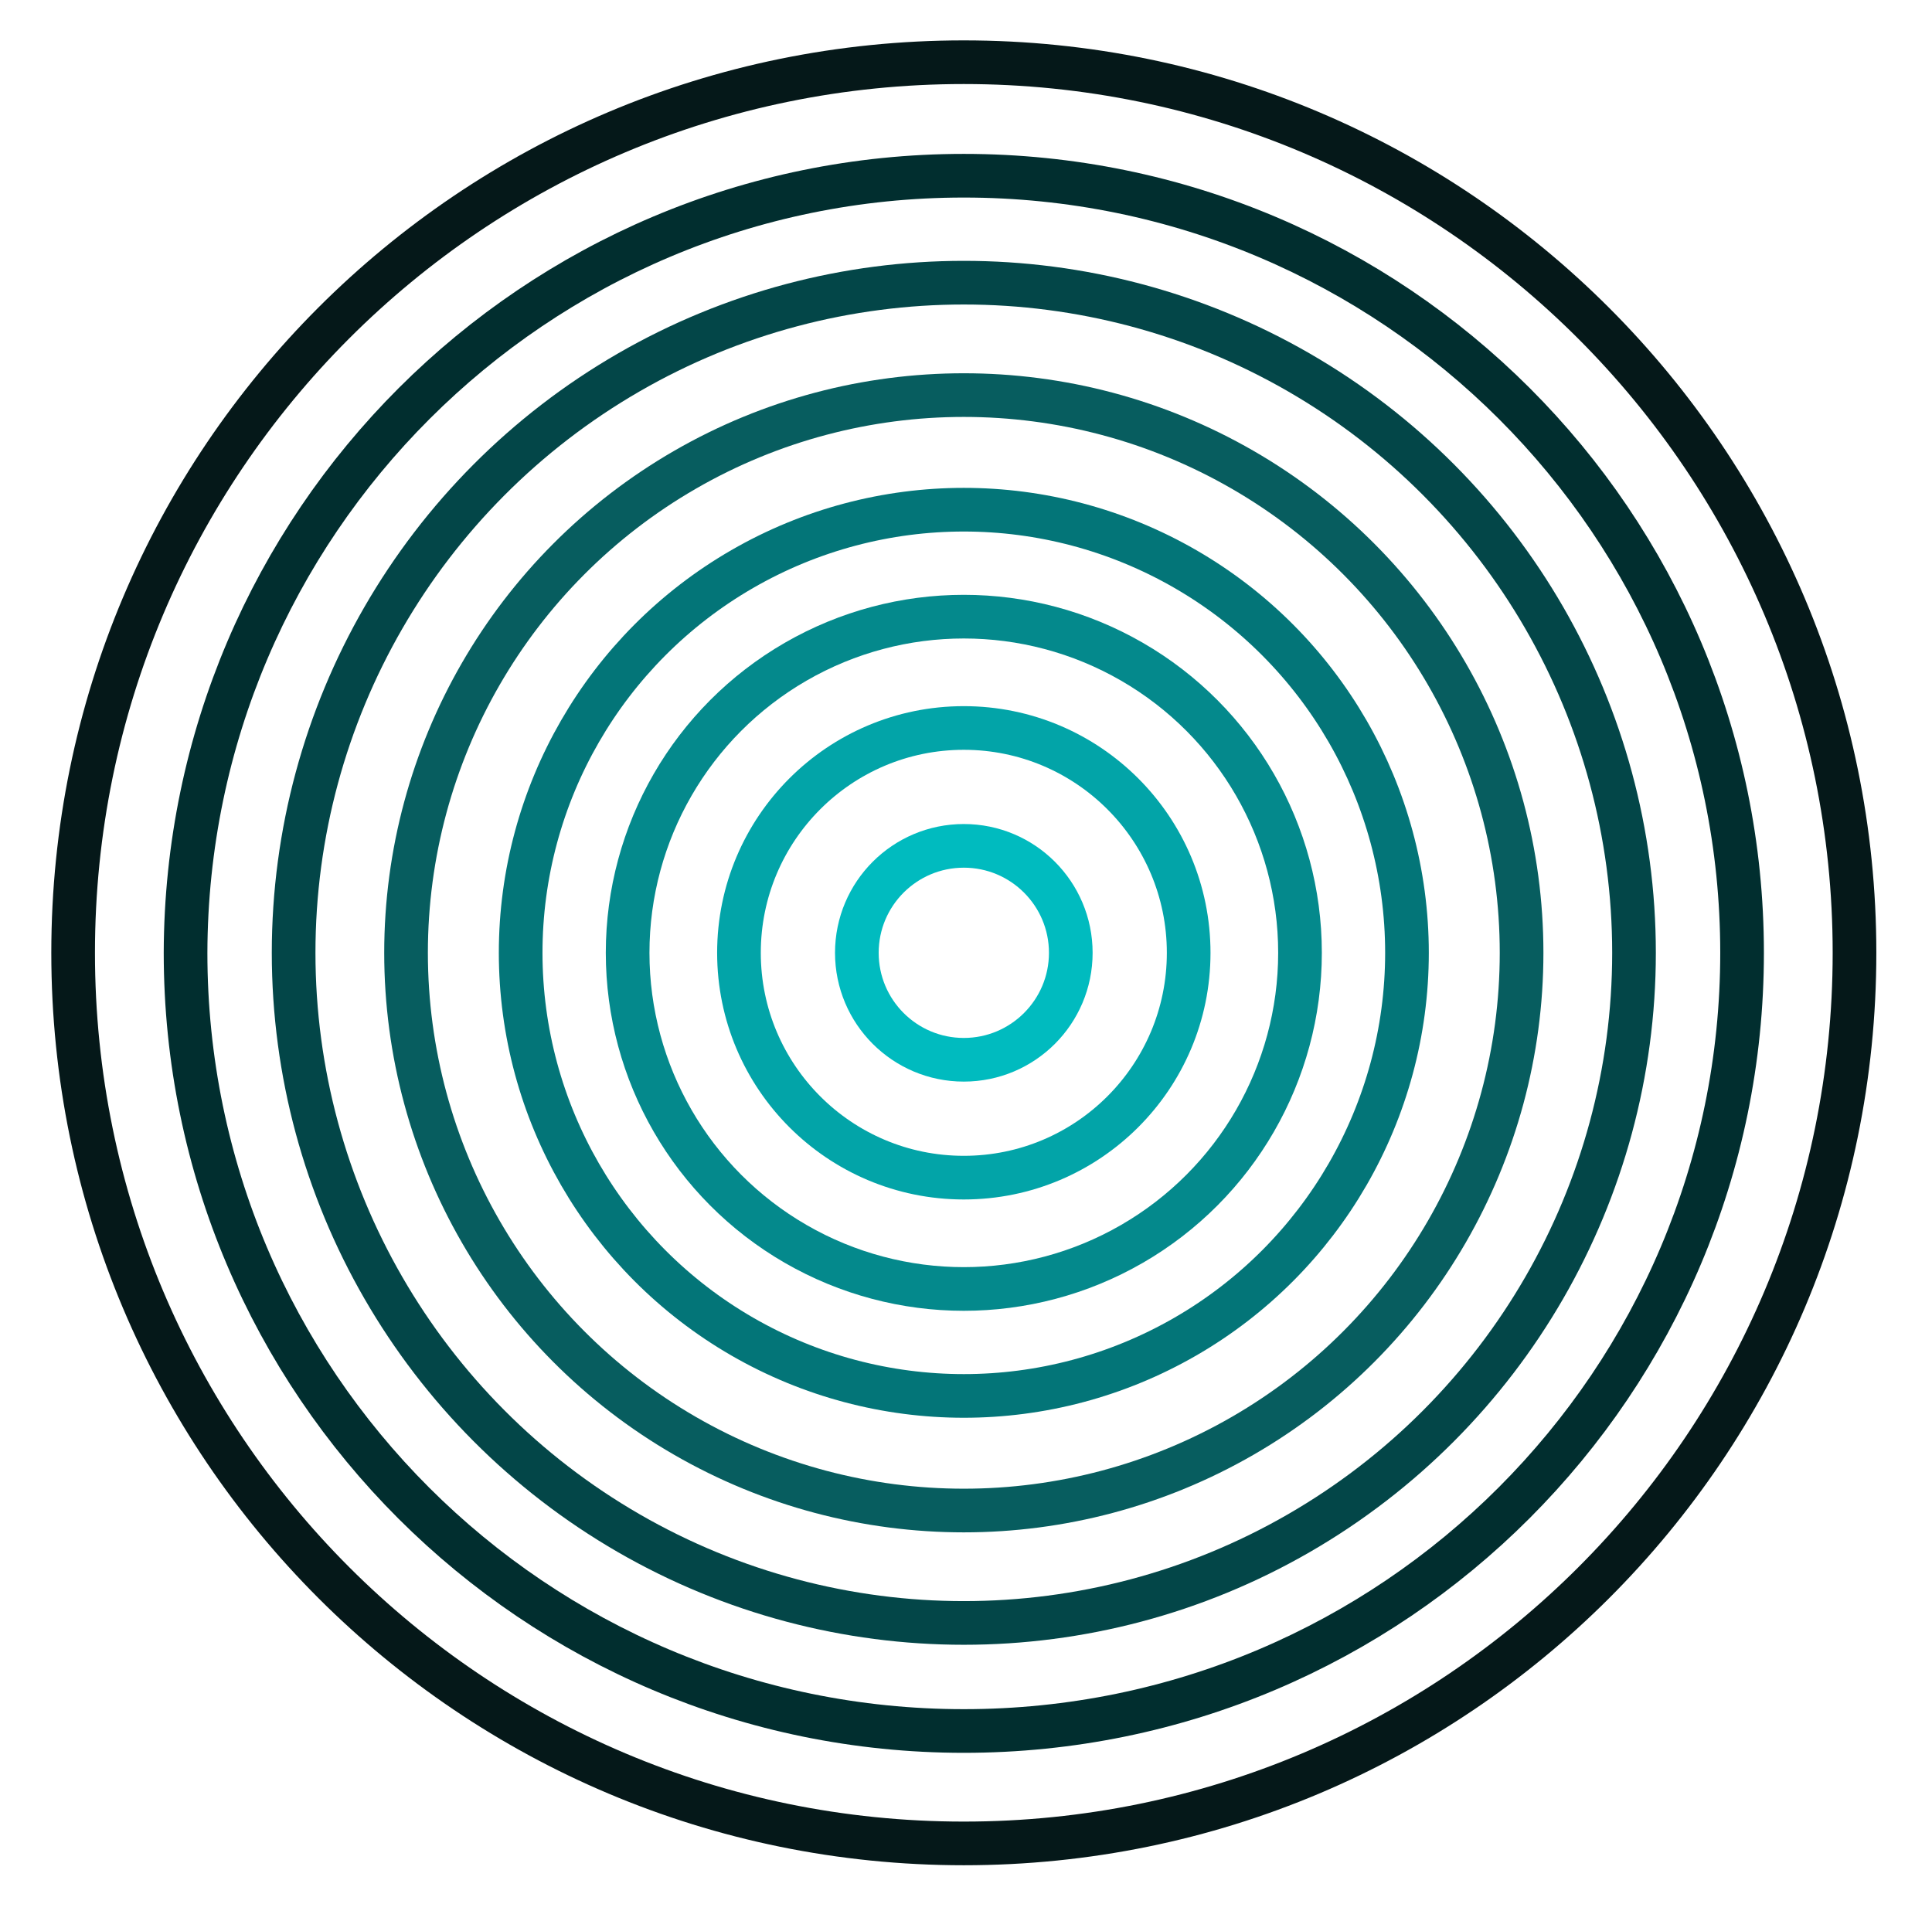 <?xml version="1.0" encoding="utf-8"?>
<!-- Generator: Adobe Illustrator 16.0.0, SVG Export Plug-In . SVG Version: 6.00 Build 0)  -->
<!DOCTYPE svg PUBLIC "-//W3C//DTD SVG 1.1//EN" "http://www.w3.org/Graphics/SVG/1.1/DTD/svg11.dtd">
<svg version="1.1" xmlns="http://www.w3.org/2000/svg" xmlns:xlink="http://www.w3.org/1999/xlink" x="0px" y="0px" width="177px"
	 height="176px" viewBox="0 0 177 176" enable-background="new 0 0 177 176" xml:space="preserve">
<g id="Layer_3">
</g>
<g id="Layer_4">
</g>
<g id="Layer_5">
	<circle fill="none" stroke="#00BBBF" stroke-width="4" stroke-miterlimit="10" cx="88.3" cy="87.3" r="9.8"/>
	<circle fill="none" stroke="#02A4A8" stroke-width="4" stroke-miterlimit="10" cx="88.3" cy="87.3" r="20.6"/>
	<circle fill="none" stroke="#04898C" stroke-width="4" stroke-miterlimit="10" cx="88.3" cy="87.3" r="30.8"/>
	<circle fill="none" stroke="#037578" stroke-width="4" stroke-miterlimit="10" cx="88.3" cy="87.3" r="40.6"/>
	<circle fill="none" stroke="#075D5F" stroke-width="4" stroke-miterlimit="10" cx="88.3" cy="87.3" r="51.1"/>
	<circle fill="none" stroke="#034648" stroke-width="4" stroke-miterlimit="10" cx="88.3" cy="87.3" r="61.4"/>
	<path fill="none" stroke="#012E2F" stroke-width="4" stroke-miterlimit="10" d="M159.6,87.3c0,39.3-31.9,71.3-71.3,71.3
		c-39.3,0-71.3-31.9-71.3-71.3C17.1,48,49,16.1,88.3,16.1C127.7,16.1,159.6,48,159.6,87.3z"/>
	<path fill="none" stroke="#051819" stroke-width="4" stroke-miterlimit="10" d="M169.9,87.3c0,45.1-36.5,81.6-81.6,81.6
		c-45.1,0-81.6-36.5-81.6-81.6c0-45.1,36.5-81.6,81.6-81.6C133.4,5.7,169.9,42.3,169.9,87.3z"/>
</g>
<g id="Layer_6">
</g>
</svg>
